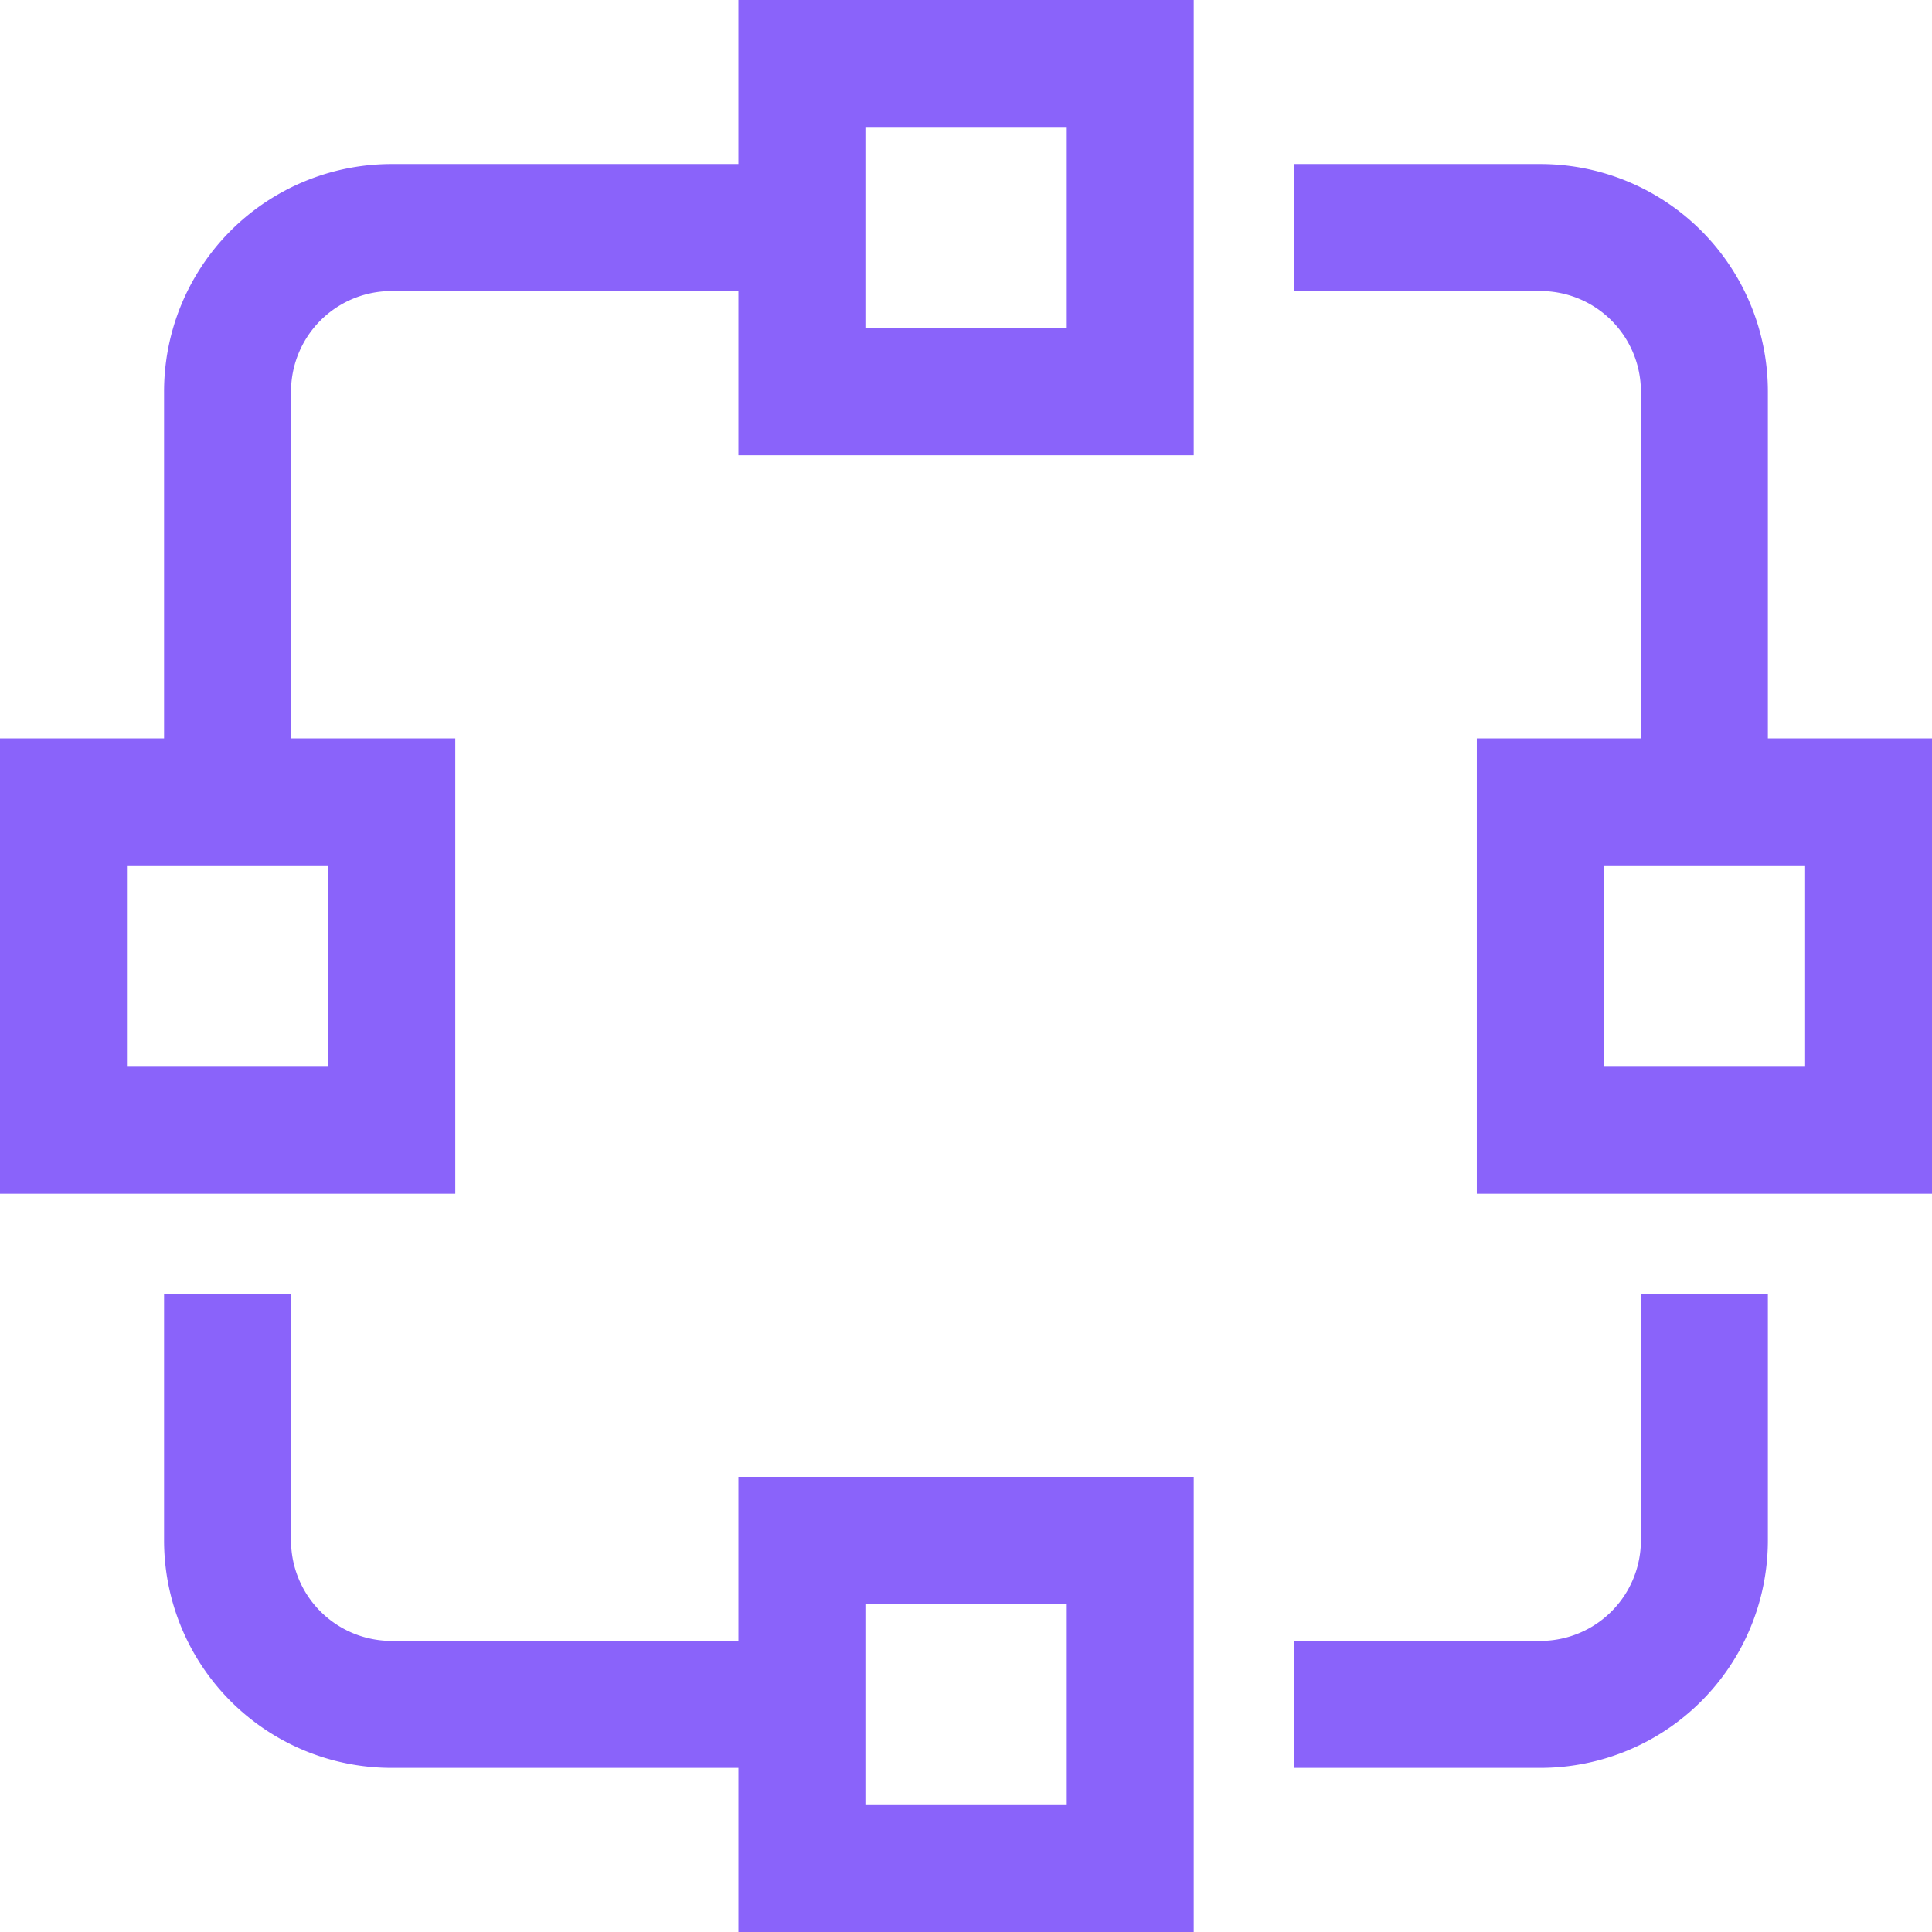 <svg xmlns="http://www.w3.org/2000/svg" width="28.834" height="28.834" viewBox="0 0 28.834 28.834">
  <g id="Group_284" data-name="Group 284" transform="translate(-250.648 -526.278)">
    <g id="Group_177" data-name="Group 177">
      <path id="Path_122" data-name="Path 122" d="M262.616,551.715h-6.123a2.448,2.448,0,0,1-2.449-2.449v-3.673m22.041,0v3.673a2.448,2.448,0,0,1-2.449,2.449h-3.673m0-22.041h3.673a2.448,2.448,0,0,1,2.449,2.449v6.123m-22.041,0v-6.123a2.448,2.448,0,0,1,2.449-2.449h6.123m0-2.449h4.9v4.9h-4.9Zm0,22.041h4.9v4.9h-4.9Zm11.02-11.02h4.9v4.9h-4.9Zm-22.041,0h4.9v4.9h-4.9Z" fill="none" stroke="#8a63fa" stroke-miterlimit="10" stroke-width="1.895"/>
    </g>
  </g>
</svg>
